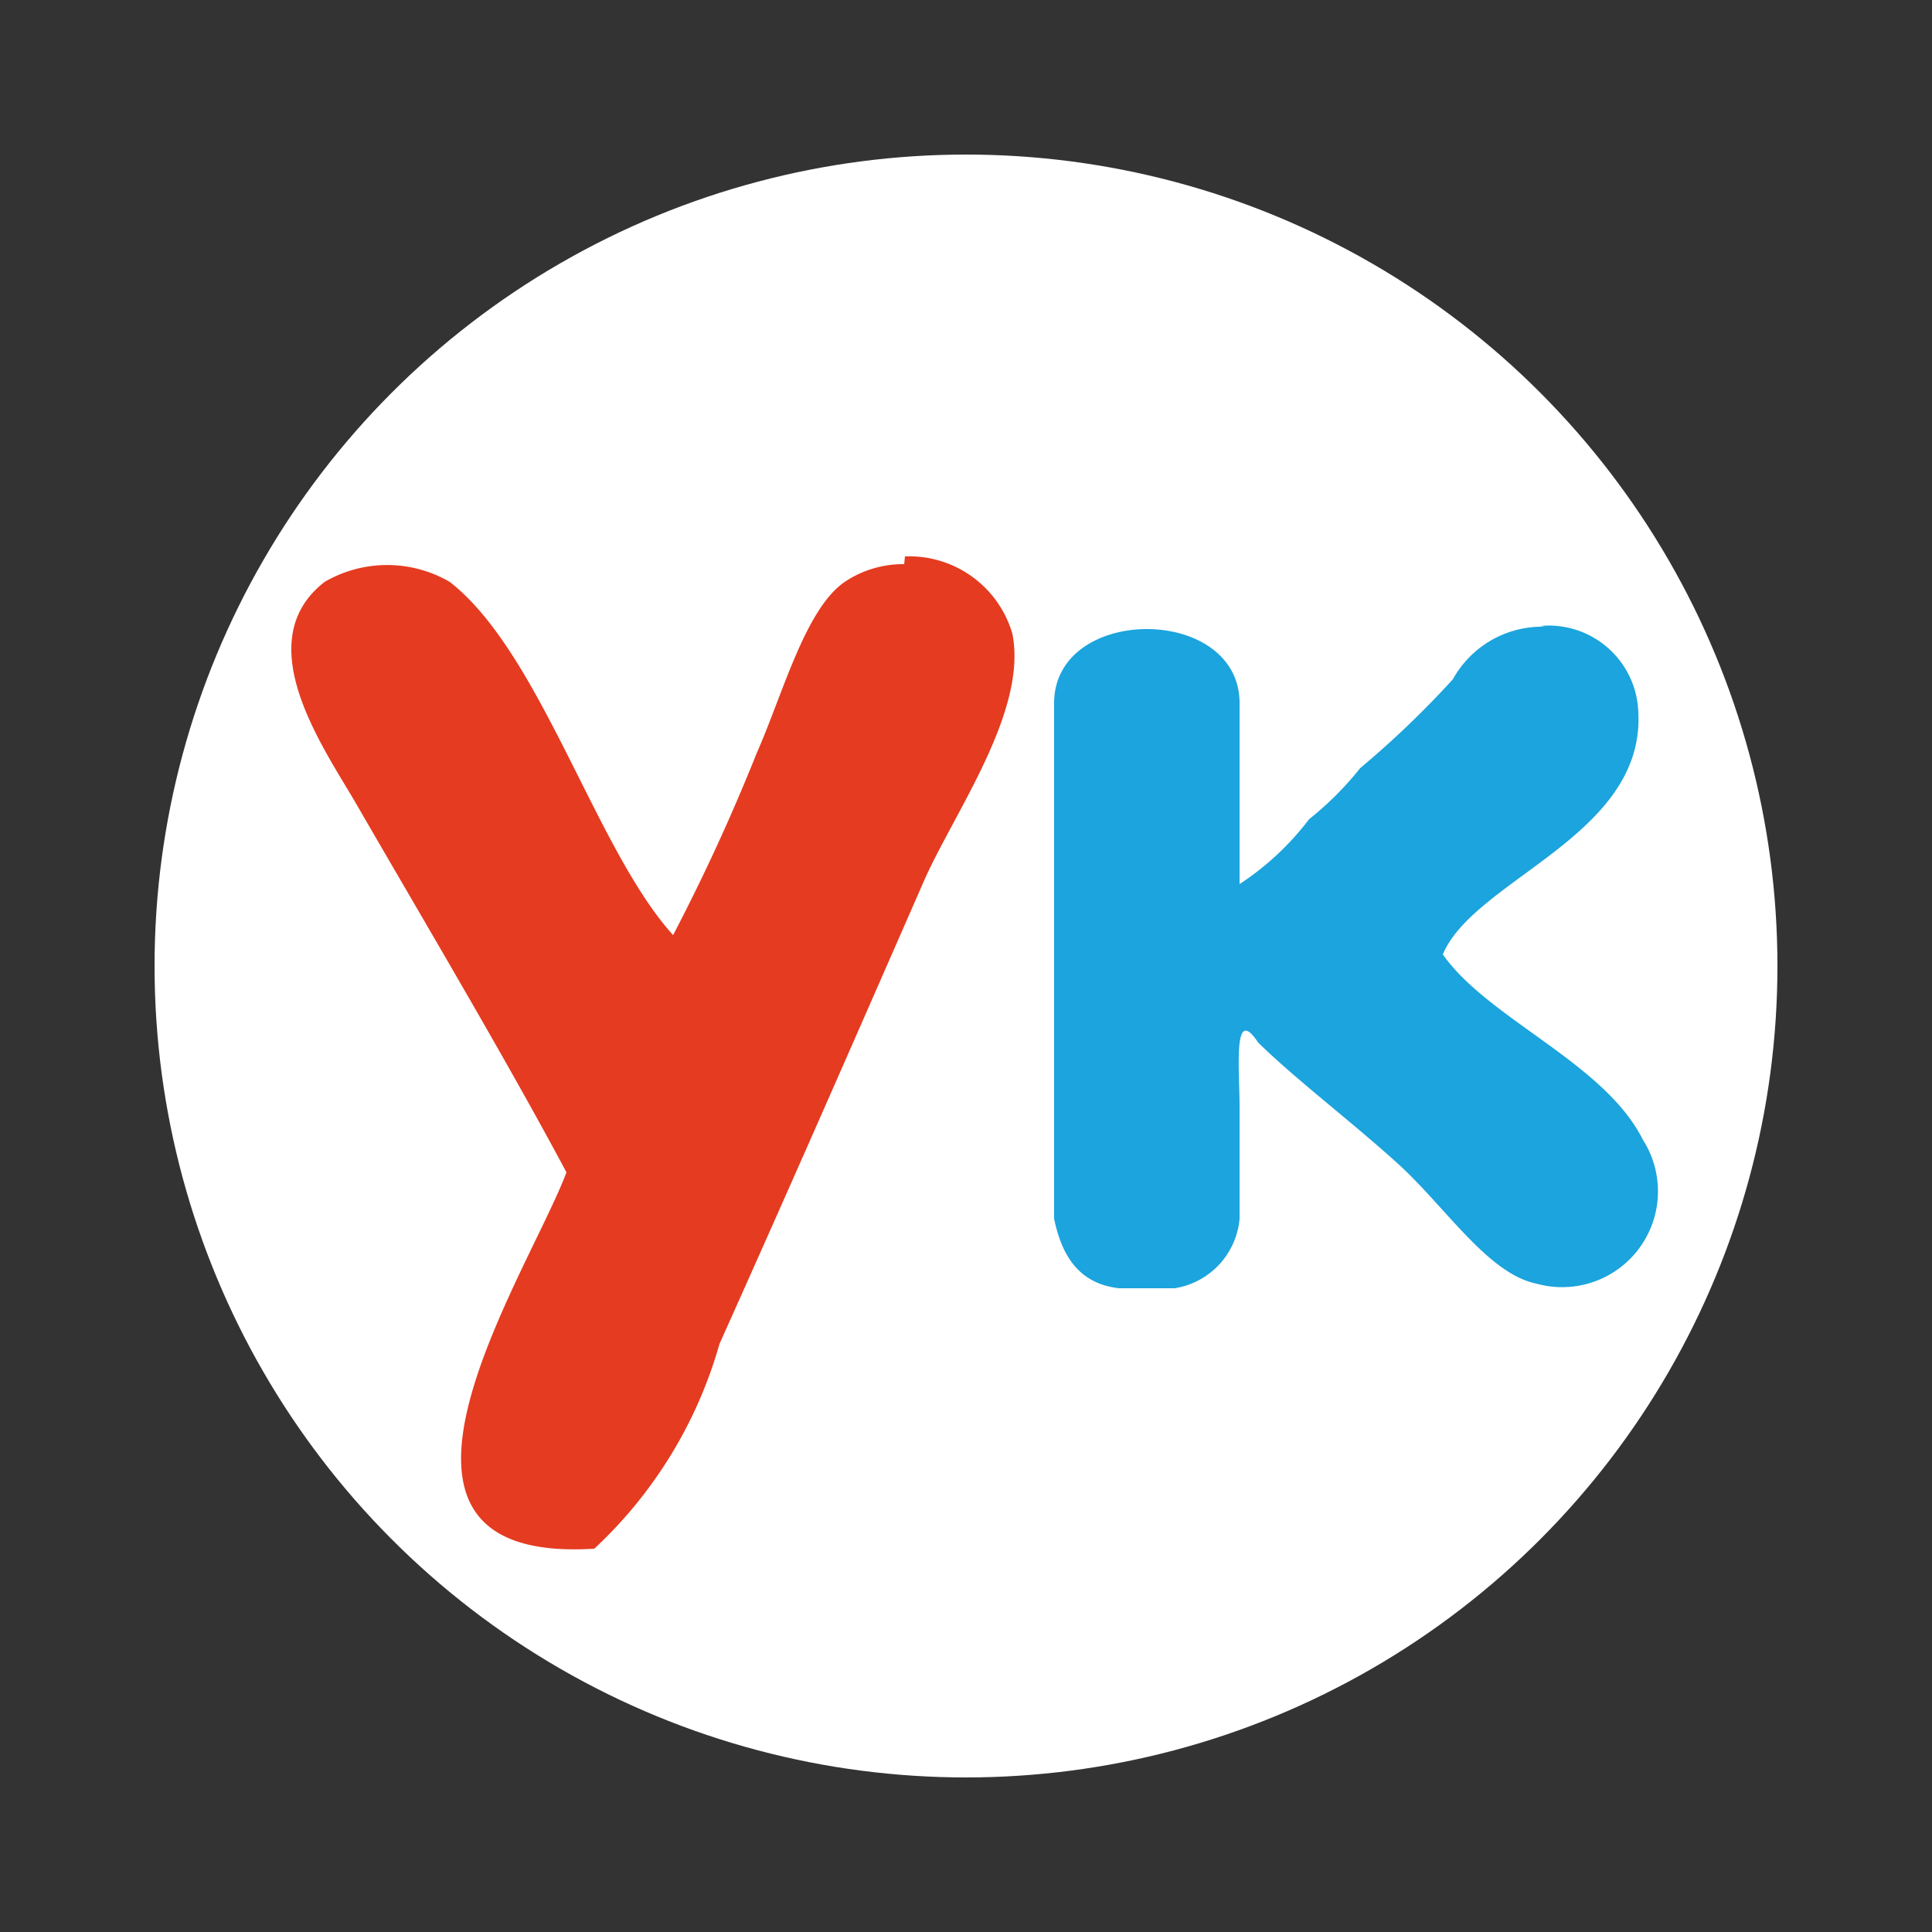<svg xmlns="http://www.w3.org/2000/svg" viewBox="0 0 25 25"><rect x="0" y="0" width="25" height="25" fill="#333333" stroke="none"/><defs><style>.cls-1{fill:#fff;}.cls-2{fill:#e53b20;}.cls-3{fill:#1ba4dd;}</style></defs><title>icon_youku</title><g id="youku"><circle class="cls-1" cx="12.5" cy="12.5" r="10.5"/><path class="cls-2" d="M11.7,7.3a1.36,1.36,0,0,0-.77.23c-.51.35-.8,1.45-1.14,2.22A25.63,25.63,0,0,1,8.71,12.1C7.71,11,7,8.45,5.82,7.53a1.61,1.61,0,0,0-1.62,0c-1,.78,0,2.16.42,2.89.92,1.59,1.93,3.29,2.71,4.75-.5,1.33-3,5.08.36,4.87a5.76,5.76,0,0,0,1.62-2.65c.92-2.05,1.7-3.83,2.65-6,.39-.88,1.34-2.19,1.14-3.19a1.39,1.39,0,0,0-1.39-1Z"/><path class="cls-3" d="M20,8.11a1.32,1.32,0,0,0-1.2.68A12.29,12.29,0,0,1,17.6,9.94a4.1,4.1,0,0,1-.66.66,3.61,3.61,0,0,1-.9.84V9.1c0-1.28-2.4-1.28-2.4,0v6.67c.1.48.32.84.84.9h.72a1,1,0,0,0,.84-.9V14.33c0-.5-.09-1.34.24-.84.49.48,1.18,1,1.8,1.56s1.17,1.43,1.8,1.56a1.24,1.24,0,0,0,1.38-1.86c-.5-1-2-1.56-2.59-2.4.42-1,2.72-1.56,2.52-3.25a1.16,1.16,0,0,0-1.26-1h0Z"/></g></svg>